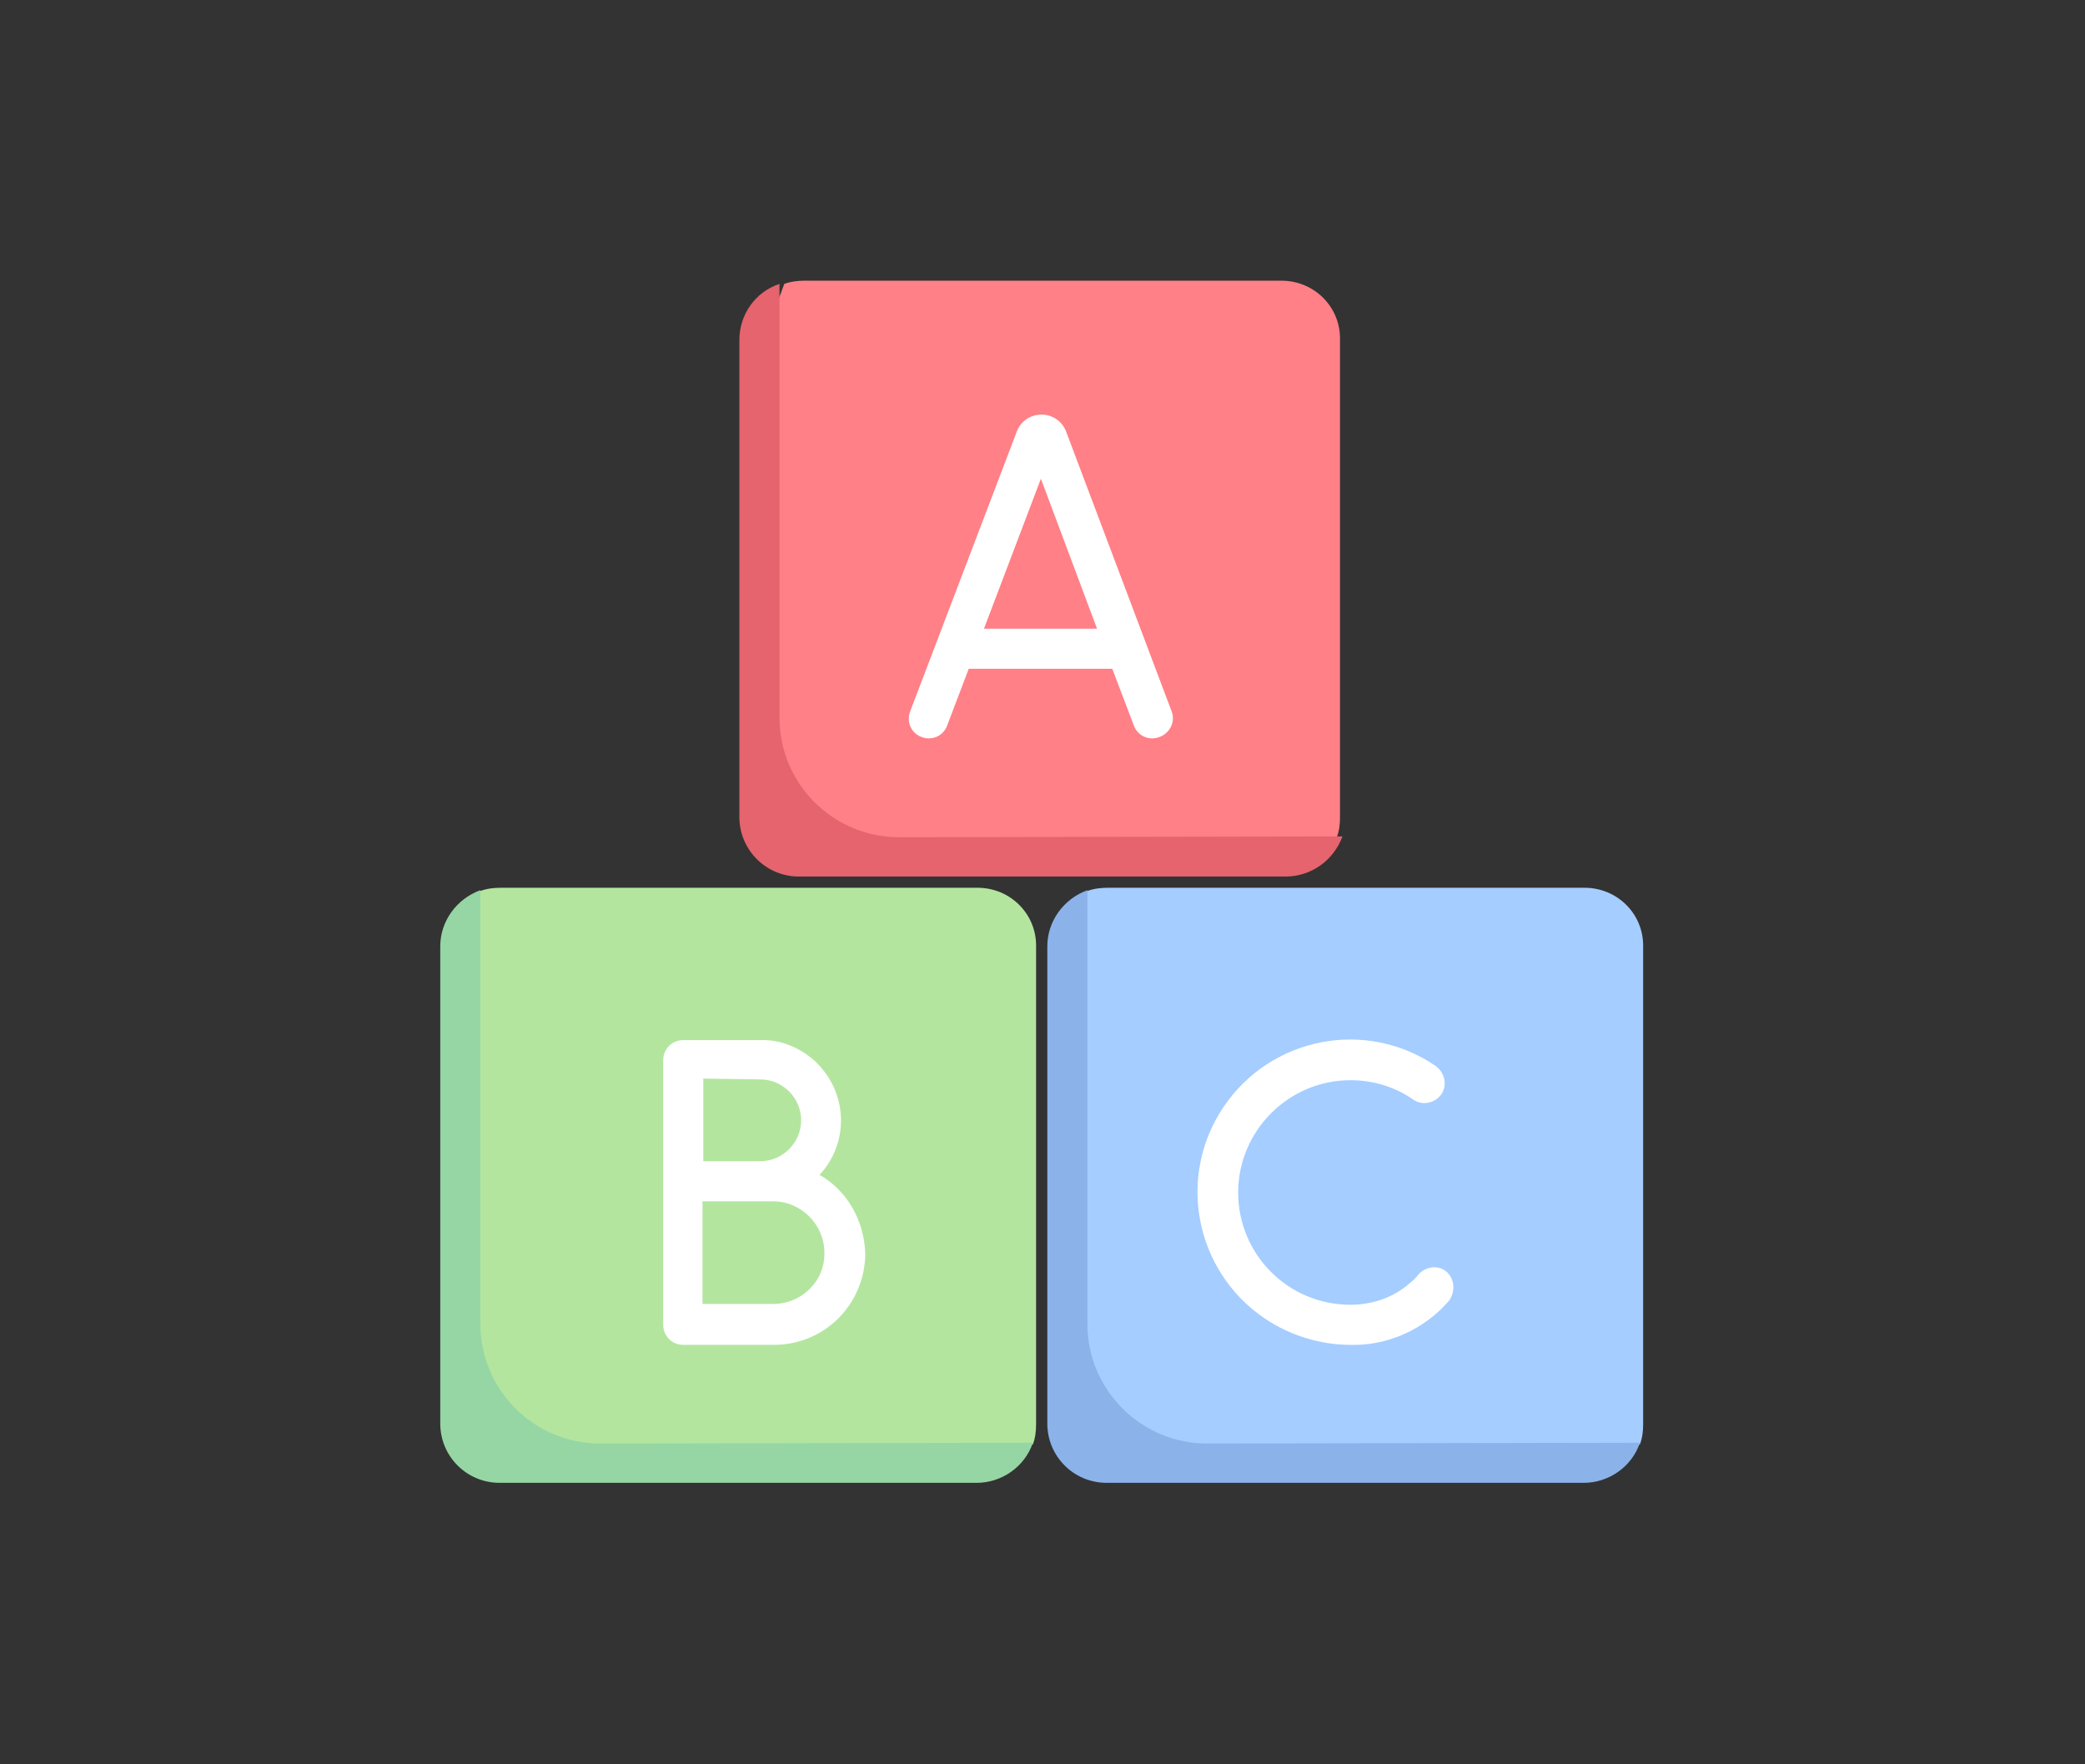 <?xml version="1.0" encoding="utf-8"?>
<!-- Generator: Adobe Illustrator 25.2.3, SVG Export Plug-In . SVG Version: 6.00 Build 0)  -->
<svg version="1.1" id="Layer_1" xmlns="http://www.w3.org/2000/svg" xmlns:xlink="http://www.w3.org/1999/xlink" x="0px" y="0px"
	 viewBox="0 0 260 220" style="enable-background:new 0 0 260 220;" xml:space="preserve">
<rect x="0" y="0" width="260" height="220" fill="#333333" stroke="none"/>
<style type="text/css">
	.st0{fill:#A5CDFF;}
	.st1{fill:#8BB3EA;}
	.st2{fill:#B3E59F;}
	.st3{fill:#95D6A4;}
	.st4{fill:#FF8086;}
	.st5{fill:#FFFFFF;}
	.st6{fill:#E5646E;}
</style>
<g transform="translate(-15411 -4627)">
	<path class="st0" d="M15608.6,4737.7h-59.5c-0.8,0-1.7,0.1-2.5,0.4l-2.6,7v56.9c0,4.1,3.3,7.4,7.4,7.4h57.1l7-2.3
		c0.3-0.8,0.4-1.6,0.4-2.5v-59.5C15616,4741,15612.7,4737.7,15608.6,4737.7C15608.6,4737.7,15608.6,4737.7,15608.6,4737.7
		L15608.6,4737.7z"/>
	<path class="st1" d="M15561.5,4807c-8.2,0-14.9-6.7-14.9-14.9c0,0,0,0,0,0v-54.1c-3,1.1-5,3.9-5,7v59.5c0,4.1,3.3,7.4,7.4,7.4h59.5
		c3.1,0,6-2,7-5L15561.5,4807z"/>
	<path class="st2" d="M15532.9,4737.7h-59.5c-0.8,0-1.7,0.1-2.5,0.4l-2.6,7v56.9c0,4.1,3.3,7.4,7.4,7.4c0,0,0,0,0,0h57.1l7-2.3
		c0.3-0.8,0.4-1.6,0.4-2.5v-59.5C15540.3,4741,15537,4737.7,15532.9,4737.7C15532.9,4737.7,15532.9,4737.7,15532.9,4737.7
		L15532.9,4737.7z"/>
	<path class="st3" d="M15485.8,4807c-8.2,0-14.9-6.7-14.9-14.9l0,0v-54.1c-3,1.1-5,3.9-5,7v59.5c0,4.1,3.3,7.4,7.4,7.4c0,0,0,0,0,0
		h59.5c3.1,0,6-2,7-5L15485.8,4807z"/>
	<path class="st4" d="M15570.8,4662h-59.5c-0.8,0-1.7,0.1-2.5,0.4l-2.6,7v56.9c0,4.1,3.3,7.4,7.4,7.4h57.1l7-2.3
		c0.3-0.8,0.4-1.6,0.4-2.5v-59.5C15578.2,4665.3,15574.9,4662,15570.8,4662L15570.8,4662z"/>
	<g transform="translate(27.701 16.696)">
		<path class="st5" d="M15529.4,4699l-13.2-35c-0.5-1.2-1.7-2-3-2l0,0c-1.4,0-2.6,0.8-3.1,2.1l-13.3,34.9c-0.5,1.3,0.1,2.7,1.4,3.2
			c1.3,0.5,2.7-0.1,3.2-1.4c0,0,0,0,0,0l2.7-7.1h17.9l2.7,7.1c0.5,1.3,1.9,1.9,3.2,1.4C15529.2,4701.7,15529.9,4700.3,15529.4,4699
			L15529.4,4699L15529.4,4699z M15506,4688.7l7.1-18.7l7,18.7H15506z"/>
		<path class="st5" d="M15485.5,4756.8c3.8-4.1,3.5-10.4-0.6-14.2c-1.9-1.7-4.3-2.7-6.8-2.6h-9.6c-1.4,0-2.5,1.1-2.5,2.5
			c0,0,0,0,0,0v33c0,1.4,1.1,2.5,2.5,2.5h0c0,0,8.8,0,11.3,0c6.3,0,11.3-5,11.4-11.3C15491.1,4762.6,15489,4758.8,15485.5,4756.8
			L15485.5,4756.8z M15478.1,4744.9c2.8,0,5.1,2.3,5.1,5.1s-2.3,5.1-5.1,5.1c-0.7,0-7.1,0-7.1,0v-10.3L15478.1,4744.9z
			 M15479.7,4772.9c-1.6,0-6,0-8.8,0v-12.8c1,0,8.8,0,8.8,0c3.5,0,6.4,2.9,6.4,6.4C15486.2,4770,15483.3,4772.9,15479.7,4772.9
			C15479.8,4772.9,15479.8,4772.9,15479.7,4772.9L15479.7,4772.9z"/>
		<path class="st5" d="M15563.7,4768.9c-1-0.9-2.6-0.7-3.5,0.3c0,0,0,0,0,0c-0.3,0.4-0.7,0.8-1.1,1.1c-2,1.8-4.7,2.7-7.4,2.7
			c-7.8,0-14-6.3-14-14s6.3-14,14-14c2.8,0,5.5,0.8,7.8,2.4c1.1,0.8,2.7,0.5,3.5-0.6c0.8-1.1,0.5-2.7-0.6-3.5c0,0,0,0-0.1-0.1
			c-8.7-5.9-20.5-3.6-26.4,5.1c-5.9,8.7-3.6,20.5,5.1,26.4c3.1,2.1,6.9,3.3,10.7,3.3c3.9,0.1,7.7-1.3,10.7-3.9
			c0.6-0.5,1.1-1.1,1.6-1.6C15564.8,4771.3,15564.7,4769.8,15563.7,4768.9C15563.7,4768.9,15563.7,4768.9,15563.7,4768.9
			L15563.7,4768.9z"/>
	</g>
	<path class="st6" d="M15523.3,4731.4c-8.3,0.1-15.1-6.6-15.1-14.9c0,0,0,0,0,0v-54.1c-3,1-5,3.8-5,7v59.5c0,4.1,3.4,7.5,7.6,7.4
		c0,0,0,0,0,0h60.5c3.2,0,6-2,7.1-5L15523.3,4731.4z"/>
</g>
</svg>
